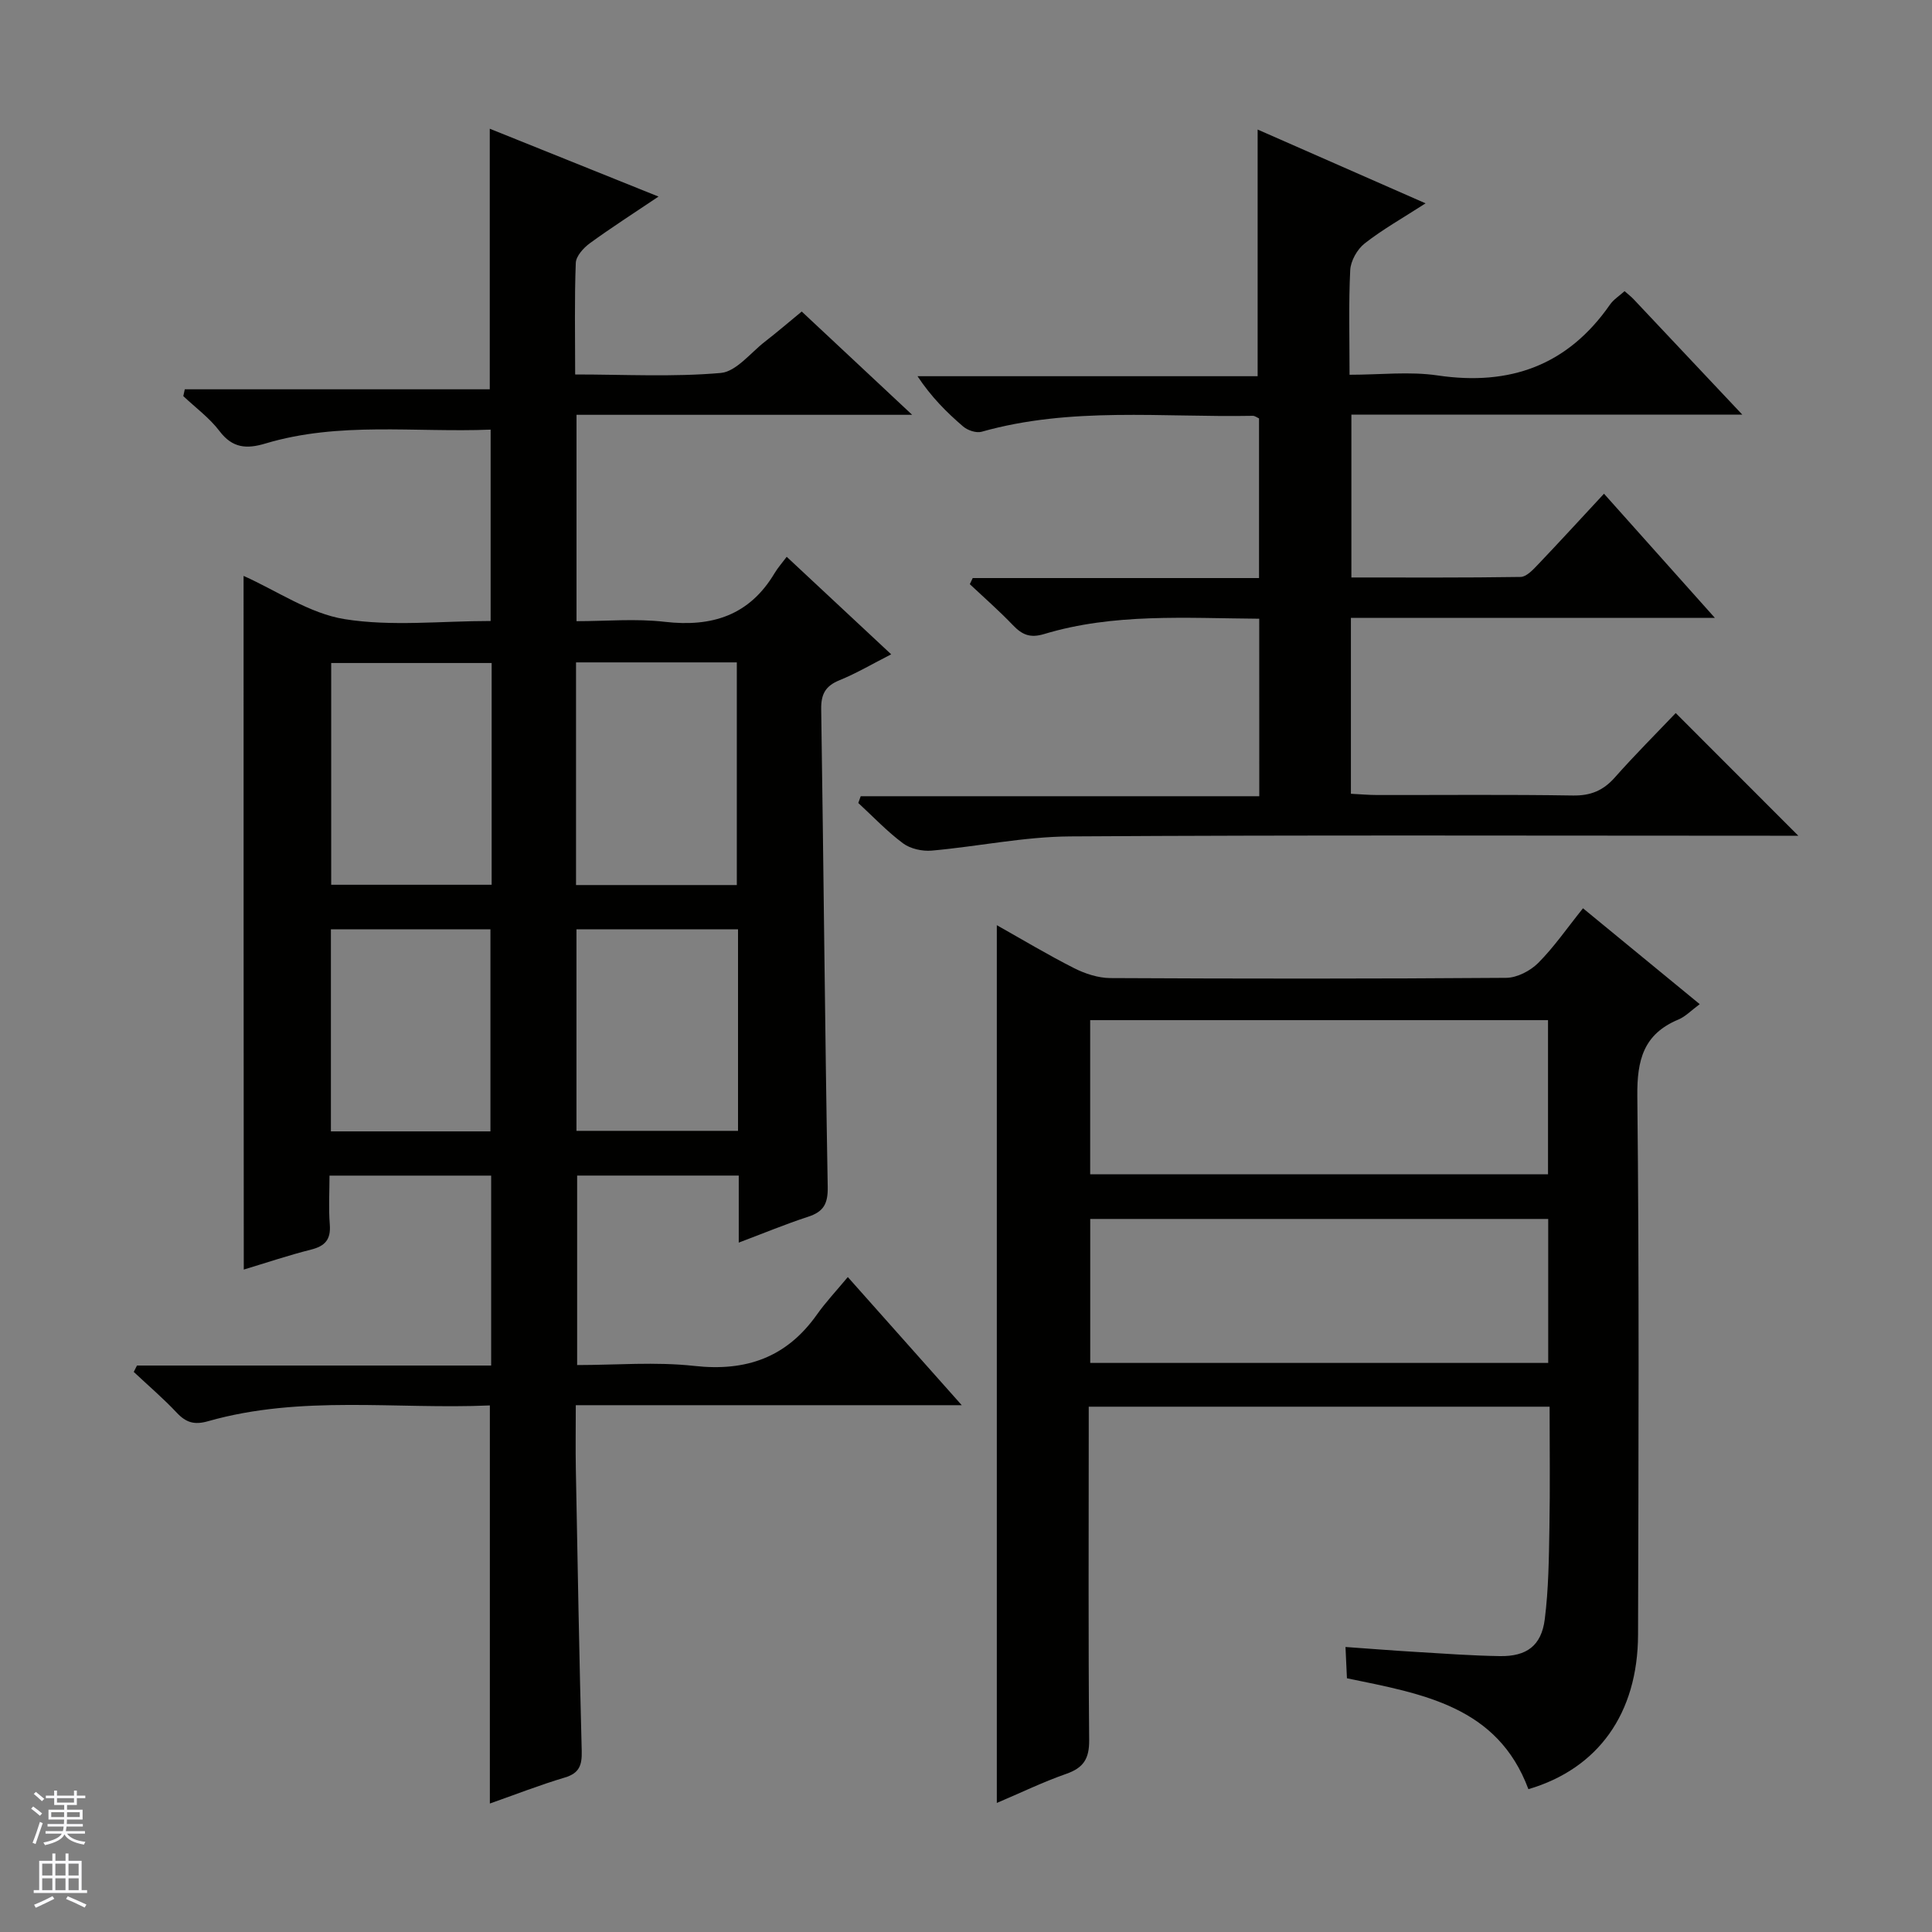 <svg enable-background="new 0 0 400 400" viewBox="0 0 400 400" xmlns="http://www.w3.org/2000/svg"><rect x="0" y="0" width="400" height="400" fill="#808080" stroke="none"/><g fill="#010100"><path d="m50.43 119.23c7.01 3.14 13.7 7.81 20.94 8.96 9.72 1.55 19.88.38 30.21.38 0-13.31 0-26.18 0-39.62-15.68.63-31.35-1.71-46.65 2.88-3.84 1.15-6.78.98-9.46-2.55-2.08-2.75-4.98-4.87-7.52-7.27.1-.47.21-.94.31-1.41h31.46 31.68c0-18.25 0-35.8 0-53.95 11.5 4.62 22.78 9.16 34.94 14.05-5.27 3.55-9.85 6.47-14.23 9.67-1.3.95-2.84 2.65-2.9 4.06-.29 7.47-.13 14.97-.13 23.1 10.25 0 20.25.55 30.12-.31 3.23-.28 6.18-4.17 9.19-6.5 2.48-1.92 4.86-3.97 7.6-6.22 7.43 6.95 14.66 13.72 22.86 21.38-23.88 0-46.56 0-69.49 0v42.73c6.09 0 12.25-.57 18.27.13 9.79 1.13 17.54-1.33 22.75-10.09.67-1.12 1.56-2.11 2.5-3.37 7.53 7.03 14.42 13.46 21.63 20.19-3.9 1.99-7.19 3.93-10.69 5.36-2.91 1.18-3.85 2.87-3.8 6 .5 32.97.77 65.95 1.35 98.92.06 3.5-.87 5.13-4.07 6.17-4.69 1.53-9.25 3.43-14.35 5.35 0-4.93 0-9.23 0-13.88-11.22 0-22.14 0-33.46 0v39.23c8.05 0 16.25-.71 24.27.18 10.75 1.19 19.1-1.76 25.38-10.64 1.81-2.56 3.99-4.87 6.39-7.76 8.24 9.27 15.56 17.5 23.59 26.53-27.19 0-53.26 0-79.91 0 0 4.67-.07 8.93.01 13.2.36 19.47.71 38.95 1.22 58.42.07 2.88-.47 4.57-3.51 5.47-5.2 1.55-10.27 3.54-15.51 5.38 0-27.64 0-54.71 0-82.42-19.39.85-39.07-2.21-58.32 3.26-2.83.81-4.55.32-6.49-1.74-2.8-2.98-5.93-5.65-8.92-8.46.22-.44.44-.88.67-1.32h73.33c0-13.42 0-26.18 0-39.32-10.88 0-21.78 0-33.47 0 0 3.29-.21 6.73.06 10.14.24 3.09-.98 4.45-3.89 5.18-4.65 1.17-9.21 2.71-13.92 4.13-.04-47.9-.04-95.58-.04-143.62zm51.36 18.04c-11.29 0-22.19 0-33.22 0v45.91h33.22c0-15.37 0-30.35 0-45.91zm17.47-.13v46.1h33.29c0-15.57 0-30.78 0-46.1-11.16 0-21.95 0-33.29 0zm-17.72 97.1c0-14.24 0-28.13 0-41.83-11.3 0-22.19 0-33.03 0v41.83zm51.26-41.84c-11.48 0-22.5 0-33.45 0v41.73h33.45c0-14.08 0-27.71 0-41.73z"/><path d="m206.38 373.28c0-60.83 0-120.91 0-181.73 5.42 3.05 10.61 6.17 16.01 8.9 2.27 1.15 4.97 2.03 7.47 2.05 27.33.14 54.66.16 81.99-.05 2.25-.02 4.98-1.44 6.62-3.08 3.27-3.28 5.93-7.16 9.27-11.32 8.04 6.6 15.91 13.07 24.17 19.85-1.81 1.34-2.98 2.59-4.43 3.19-7.21 3.01-8.57 8.38-8.49 15.84.4 37.16.25 74.33.15 111.49-.04 16.36-8.28 27.77-22.7 32.01-6.39-17.16-21.77-19.71-37.57-22.96-.08-1.68-.17-3.74-.3-6.48 5.09.36 9.81.74 14.53 1.02 5.81.35 11.62.78 17.43.87 5.55.09 8.61-2.16 9.3-7.65.79-6.24.85-12.59.96-18.9.15-8.28.04-16.57.04-25.09-31.99 0-63.41 0-95.42 0v6.07c0 21-.1 42 .09 63 .03 3.78-1.16 5.69-4.7 6.93-4.81 1.68-9.42 3.92-14.42 6.04zm19.33-130.16h94.79c0-10.89 0-21.3 0-31.91-31.71 0-63.1 0-94.79 0zm94.83 9.25c-31.77 0-63.25 0-94.82 0v29.81h94.82c0-10.17 0-19.93 0-29.81z"/><path d="m260.71 128.1c-15.26-.11-30.11-1.18-44.53 3.17-2.91.88-4.57.15-6.47-1.84-2.83-2.96-5.93-5.67-8.92-8.48.2-.42.4-.85.6-1.27h59.28c0-11.43 0-22.19 0-33.05-.43-.19-.87-.55-1.3-.54-18.75.36-37.65-1.93-56.14 3.3-1.11.31-2.89-.29-3.82-1.09-3.41-2.92-6.59-6.1-9.45-10.41h70.42c0-17.35 0-33.9 0-51.07 11.27 4.95 22.55 9.92 34.77 15.28-4.76 3.07-8.91 5.4-12.61 8.3-1.54 1.21-2.89 3.6-2.99 5.52-.35 6.95-.14 13.93-.14 21.67 6.39 0 12.43-.72 18.23.14 14.98 2.21 26.92-2.07 35.68-14.65.73-1.06 1.92-1.8 3.03-2.8.71.63 1.36 1.12 1.9 1.7 7.28 7.71 14.55 15.44 22.48 23.87-27.47 0-54.02 0-80.94 0v33.71c11.82 0 23.43.07 35.03-.11 1.18-.02 2.51-1.42 3.49-2.45 4.47-4.69 8.85-9.47 13.78-14.78 7.5 8.4 14.84 16.62 22.96 25.71-25.76 0-50.43 0-75.36 0v36.41c1.93.1 3.69.26 5.46.26 13.5.02 27-.12 40.49.1 3.68.06 6.28-1.01 8.69-3.73 4.18-4.72 8.66-9.19 12.61-13.34 8.82 8.83 17.08 17.1 25.38 25.4-1.28 0-3.03 0-4.78 0-48.66 0-97.32-.17-145.98.14-9.56.06-19.09 2.09-28.66 2.94-1.95.17-4.41-.37-5.94-1.51-3.32-2.47-6.2-5.53-9.26-8.35.17-.47.34-.93.5-1.4h82.52c-.01-12.66-.01-24.43-.01-36.75z"/></g><path d="m6.45 374.46.42-.45c.65.47 1.27.95 1.85 1.44l-.45.49c-.66-.56-1.26-1.06-1.83-1.48m.93 7.33-.63-.26c.55-1.36 1.05-2.8 1.52-4.33.19.1.38.19.59.27-.46 1.29-.95 2.73-1.48 4.32m-.38-10.38.44-.42c.43.34 1.01.82 1.74 1.44l-.49.49c-.53-.51-1.09-1.01-1.69-1.51m2.5.35h1.72v-1.04h.59v1.04h3.52v-1.04h.59v1.04h1.75v.53h-1.75v1.42h-2.03v.97h3.22v2.03h-3.24c0 .35-.01.66-.03.93h3.32v.53h-3.37c-.03.27-.08.58-.15.94h3.96v.53h-3.71c.67.92 1.93 1.48 3.79 1.68-.13.24-.23.44-.29.59-2.13-.38-3.48-1.08-4.04-2.12-.43.97-1.77 1.72-4.03 2.23-.09-.19-.2-.37-.33-.55 2.1-.42 3.37-1.03 3.81-1.83h-3.36v-.53h3.58c.08-.29.13-.61.16-.94h-3.33v-.53h3.39c.02-.27.04-.58.04-.93h-3.23v-2.03h3.25v-.97h-2.07v-1.42h-1.73zm1.12 3.44v1h2.65c.01-.3.02-.44.01-.4v-.25-.35zm1.19-2h3.52v-.91h-3.52zm4.71 2h-2.63v.59c0 .15-.01.28-.01.4h2.64z" fill="#fafafc"/><path d="m13.55 383.74h.63v1.52h2.72v6.07h1.13v.6h-11.05v-.6h1.13v-6.07h2.73v-1.52h.63v1.52h2.1v-1.52zm-2.68 8.83.38.56c-1.24.63-2.53 1.25-3.85 1.85-.1-.21-.21-.42-.34-.63 1.36-.55 2.63-1.15 3.81-1.78m-2.13-4.27h2.1v-2.45h-2.1zm0 3.04h2.1v-2.46h-2.1zm2.72-3.04h2.1v-2.45h-2.1zm0 3.04h2.1v-2.46h-2.1zm6.07 3.6c-1.41-.71-2.7-1.3-3.86-1.78l.35-.56c1.45.62 2.75 1.19 3.88 1.72zm-1.25-9.09h-2.1v2.45h2.1zm-2.09 5.49h2.1v-2.46h-2.1z" fill="#fafafc"/></svg>